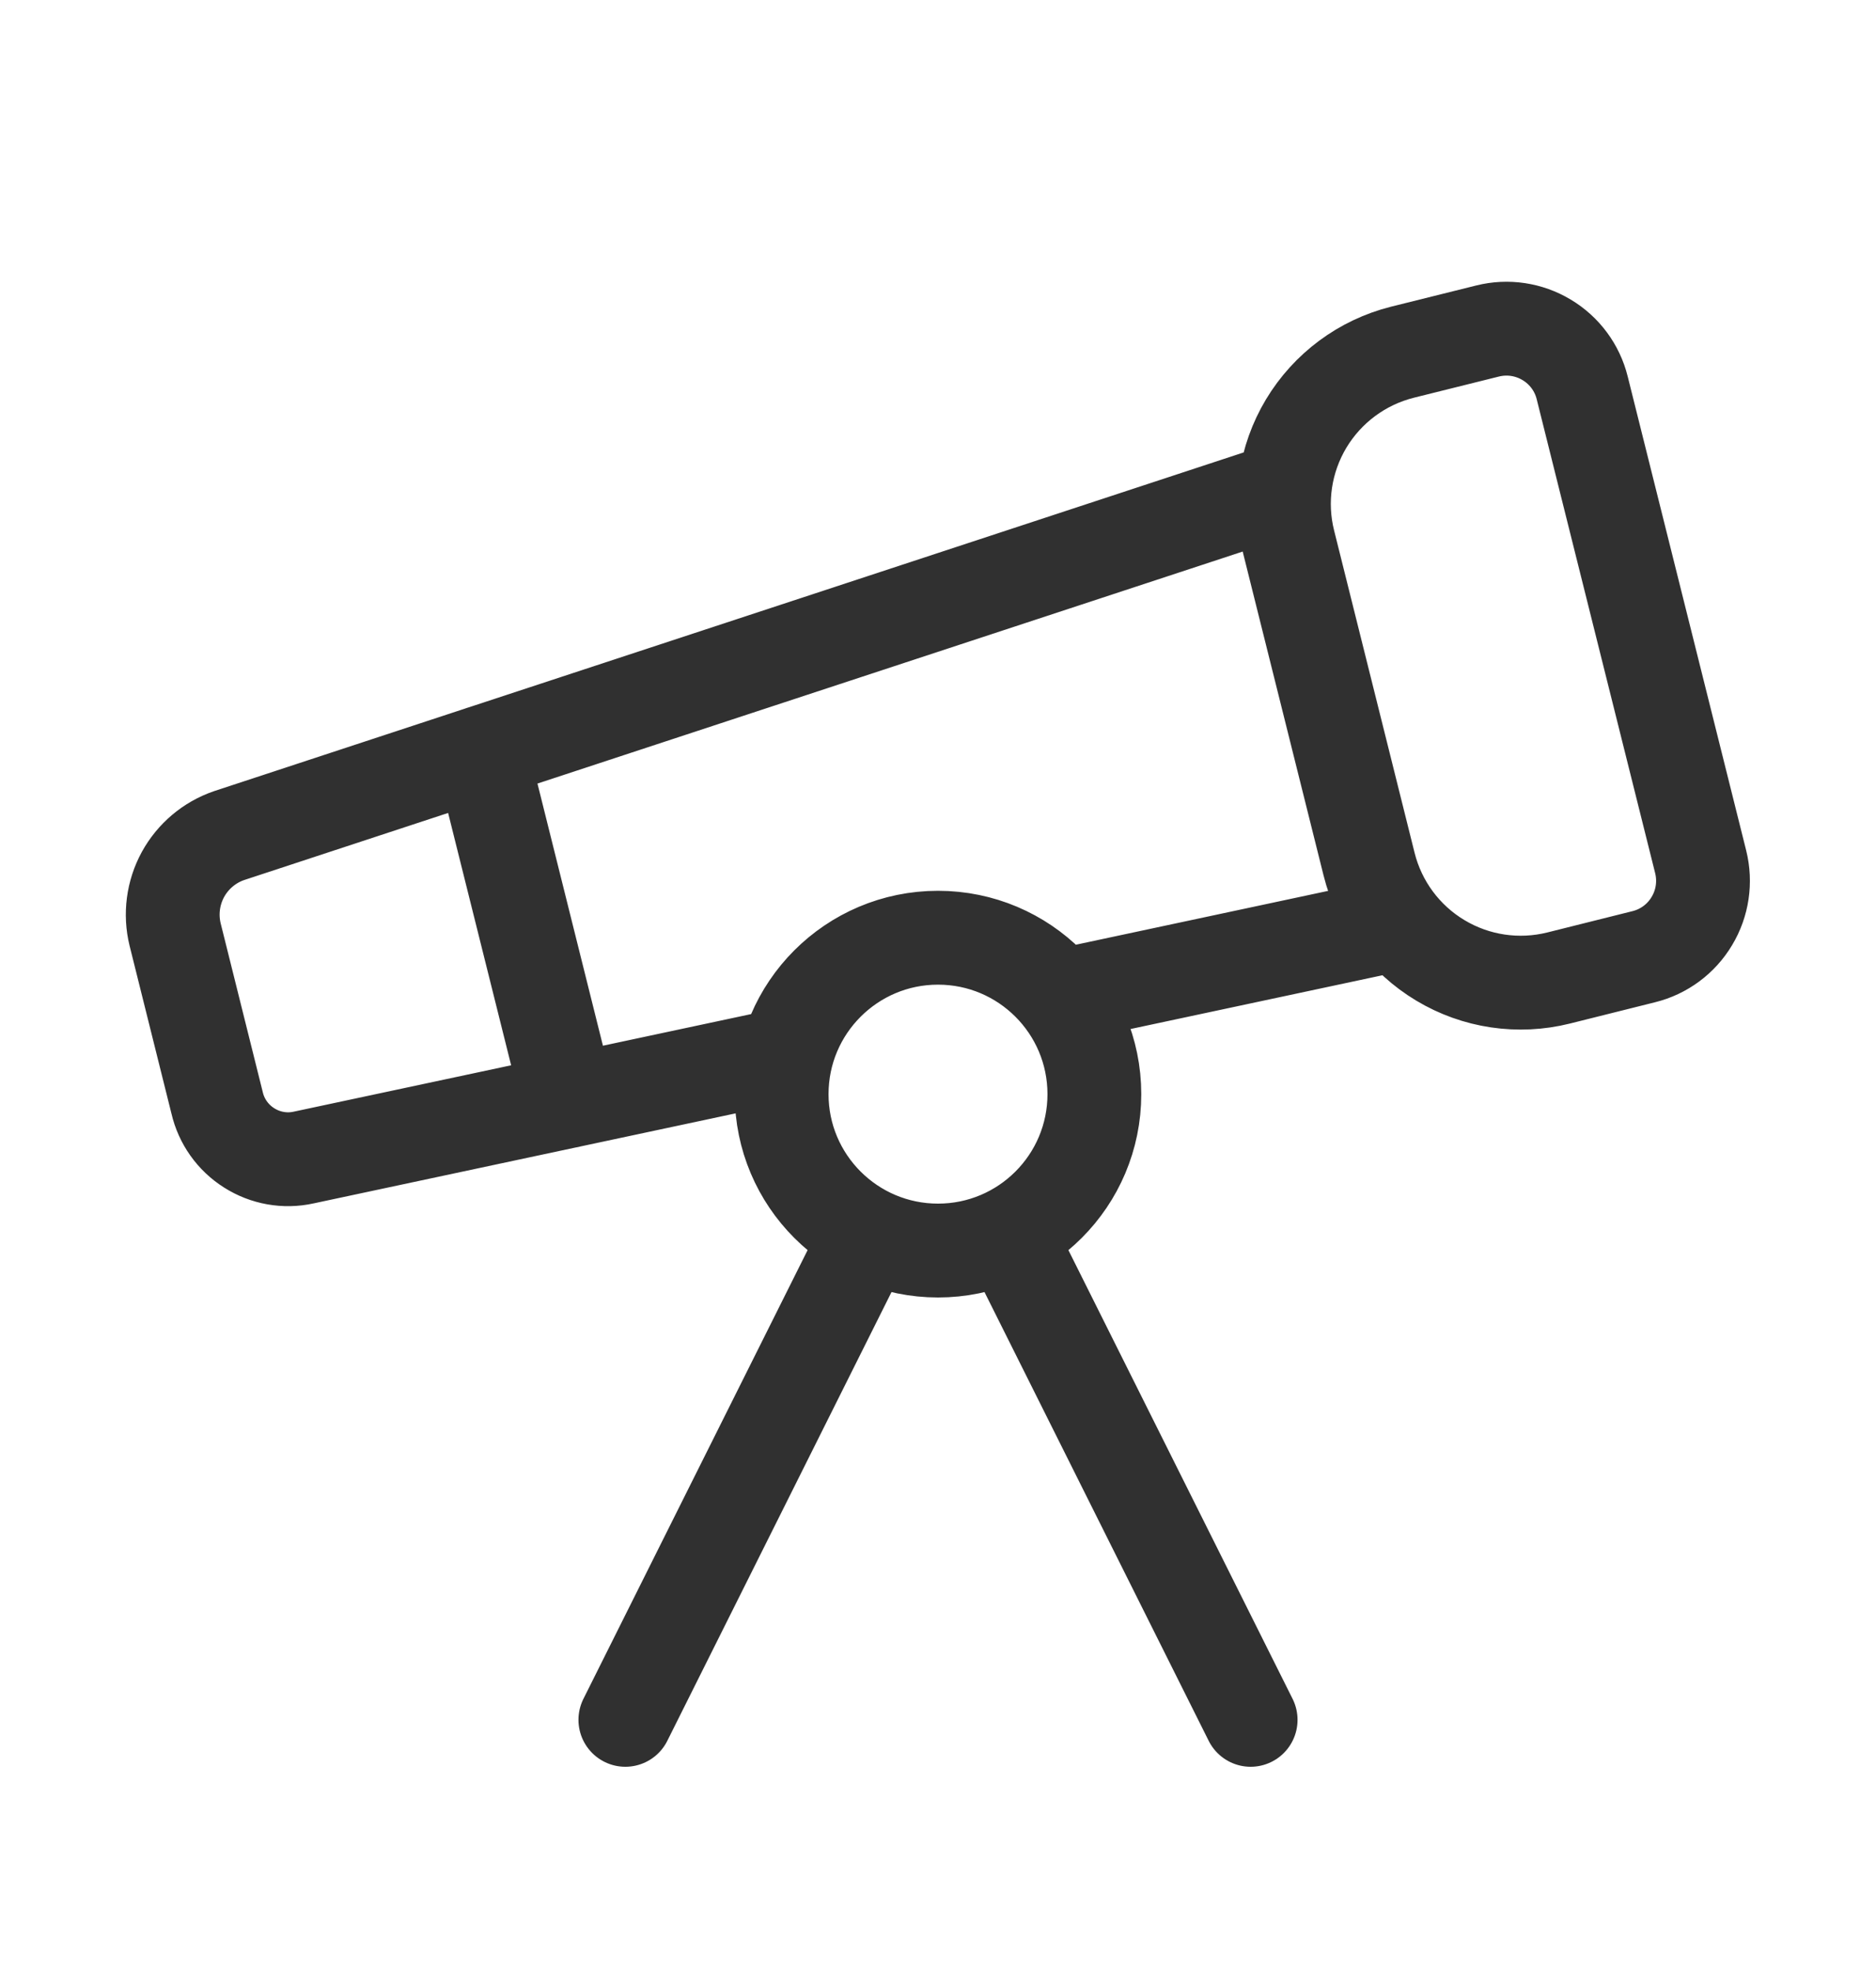 <svg width="20" height="21" viewBox="0 0 20 21" fill="none" xmlns="http://www.w3.org/2000/svg">
<path d="M8.387 11.235L3.237 12.333C3.038 12.377 2.829 12.34 2.656 12.23C2.483 12.121 2.36 11.948 2.314 11.748L1.867 9.957C1.814 9.741 1.844 9.513 1.95 9.318C2.057 9.123 2.232 8.975 2.442 8.903L13.696 5.203M11.3 10.613L14.91 9.843M13.333 18.324L10.746 13.149M5.132 8.018L6.06 11.732M6.667 18.324L9.254 13.149M13.738 5.774C13.63 5.345 13.698 4.892 13.925 4.513C14.153 4.134 14.521 3.861 14.95 3.753L15.858 3.527C16.073 3.473 16.299 3.507 16.489 3.621C16.678 3.734 16.815 3.918 16.868 4.133L18.131 9.183C18.184 9.397 18.151 9.624 18.037 9.813C17.924 10.003 17.739 10.14 17.525 10.193L16.617 10.42C16.188 10.527 15.734 10.46 15.355 10.232C14.976 10.005 14.703 9.636 14.596 9.208L13.738 5.774ZM11.667 11.658C11.667 12.578 10.921 13.324 10 13.324C9.08 13.324 8.333 12.578 8.333 11.658C8.333 10.737 9.08 9.991 10 9.991C10.921 9.991 11.667 10.737 11.667 11.658Z" stroke="#303030" stroke-linecap="round" stroke-linejoin="round"/>
</svg>

